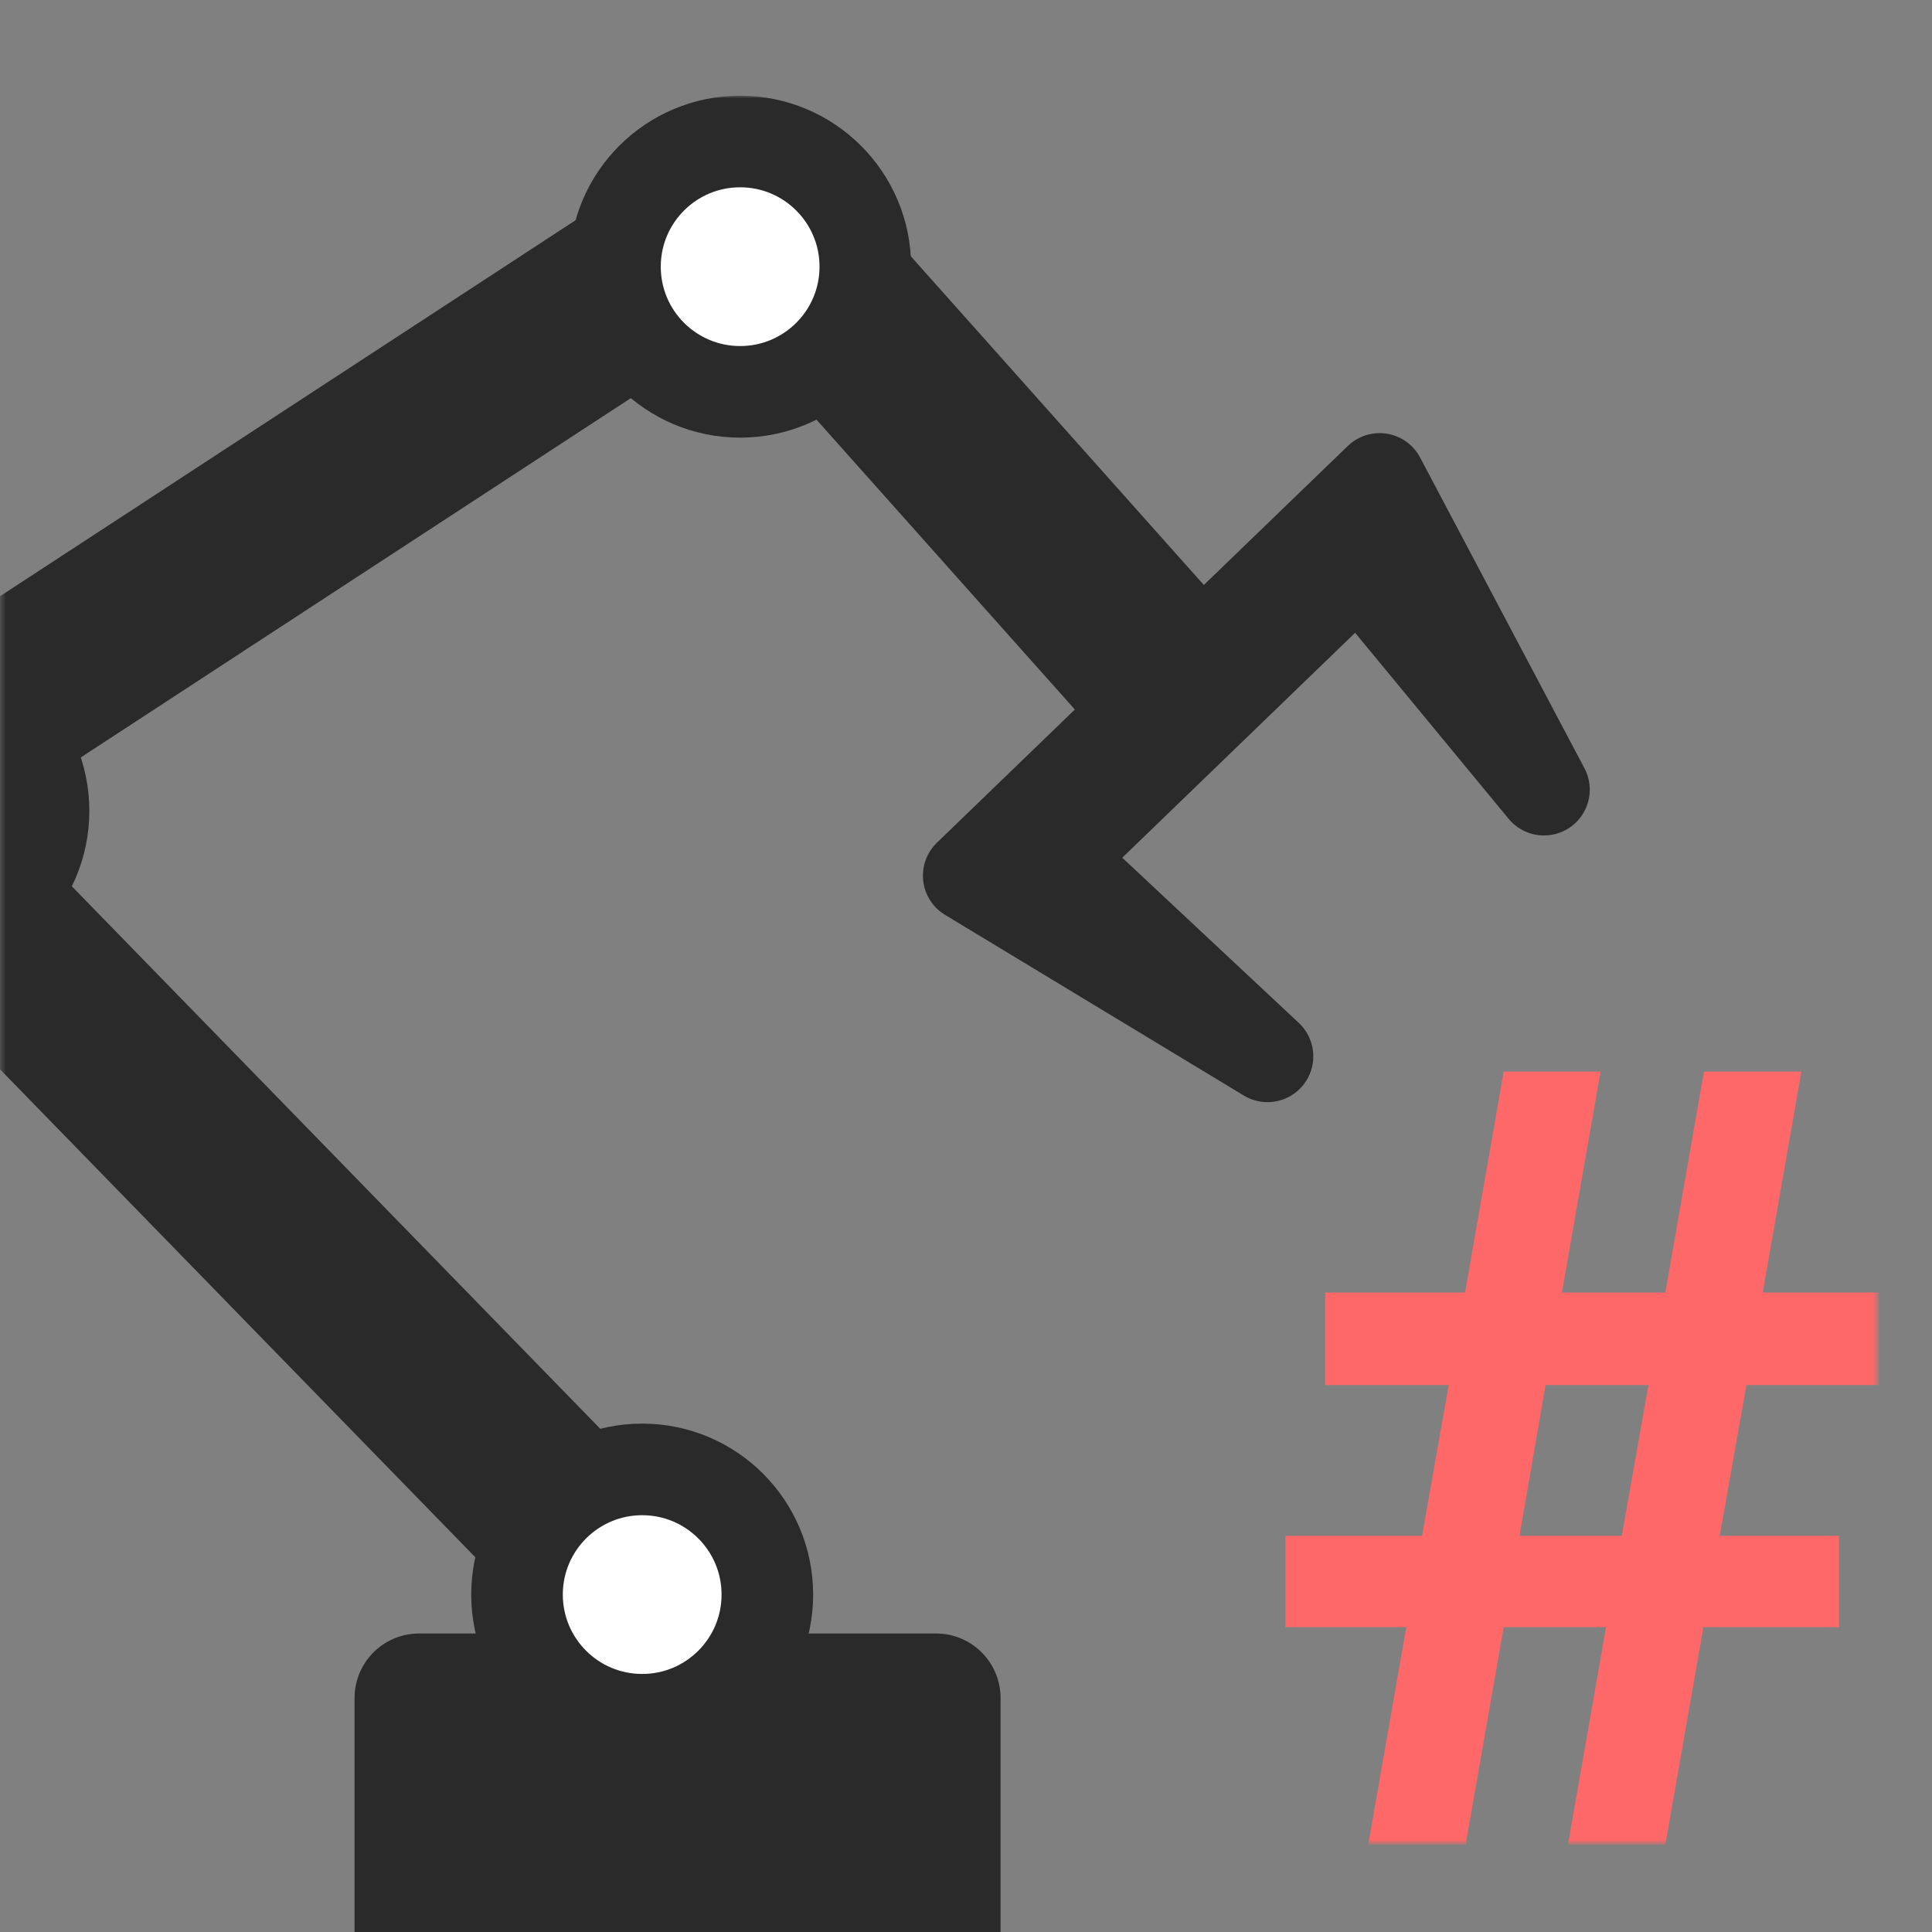 <?xml version="1.0" encoding="utf-8"?>
<!-- Generator: Adobe Illustrator 21.0.2, SVG Export Plug-In . SVG Version: 6.00 Build 0)  -->
<svg version="1.0" id="Layer_1" xmlns="http://www.w3.org/2000/svg" xmlns:xlink="http://www.w3.org/1999/xlink" x="0px" y="0px"
	 viewBox="0 0 355 355" enable-background="new 0 0 355 355" xml:space="preserve">
<rect x="0" y="0" width="355" height="355" fill="#808080" stroke="none"/>
<title>SET IO NAME</title>
<desc>Created with Sketch.</desc>
<g id="v2">
	<g id="SET-IO-NAME">
		<polyline id="Rectangle" fill="#2A2A2A" stroke="#2A2A2A" stroke-width="23.701" stroke-linejoin="round" points="77,355 77,312 
			172,312 172,355 		"/>
		<g id="Group">
			<g id="Mask">
			</g>
			<defs>
				<filter id="Adobe_OpacityMaskFilter" filterUnits="userSpaceOnUse" x="-46.4" y="17.6" width="391.6" height="321.4">
					<feColorMatrix  type="matrix" values="1 0 0 0 0  0 1 0 0 0  0 0 1 0 0  0 0 0 1 0"/>
				</filter>
			</defs>
			<mask maskUnits="userSpaceOnUse" x="-46.4" y="17.6" width="391.6" height="321.4" id="mask-2">
				<g filter="url(#Adobe_OpacityMaskFilter)">
					<rect id="path-1" fill="#FFFFFF" width="355" height="355"/>
				</g>
			</mask>
			<g mask="url(#mask-2)">
				<g transform="translate(-38, 26)">
					
						<polyline id="Path-6" fill="none" stroke="#2A2A2A" stroke-width="32.917" stroke-linecap="round" stroke-linejoin="round" points="
						173.5,286 12,120.2 176.1,13 250,95.9 					"/>
					<g enable-background="new    ">
						<path fill="#FF6868" d="M333.1,273h-18.8l-7,40h-17.9l7-40h-22.2v-16.8h25.1l4.9-27.7h-22.7v-17h25.7l7.1-40.6h17.8l-7.1,40.6
							H344l7.1-40.6H369l-7.1,40.6h21.4v17h-24.4l-4.9,27.7h21.9V273H351l-7,40h-17.9L333.1,273z M317.2,256.2h18.8l4.9-27.7H322
							L317.2,256.2z"/>
					</g>
					
						<circle id="Oval" fill="#FFFFFF" stroke="#2A2A2A" stroke-width="16.83" stroke-linecap="round" stroke-linejoin="round" cx="23" cy="123" r="23"/>
					
						<circle id="Oval-Copy" fill="#FFFFFF" stroke="#2A2A2A" stroke-width="16.83" stroke-linecap="round" stroke-linejoin="round" cx="174" cy="23" r="23"/>
					
						<circle id="Oval-Copy-2" fill="#FFFFFF" stroke="#2A2A2A" stroke-width="16.83" stroke-linecap="round" stroke-linejoin="round" cx="156" cy="267" r="23"/>
					
						<polygon id="Path-2" fill="#2A2A2A" stroke="#2A2A2A" stroke-width="16.83" stroke-linecap="round" stroke-linejoin="round" points="
						232,131.7 270.9,168.1 216,134.9 291.5,62 321.7,119.1 287.7,77.9 					"/>
				</g>
			</g>
		</g>
	</g>
</g>
</svg>
